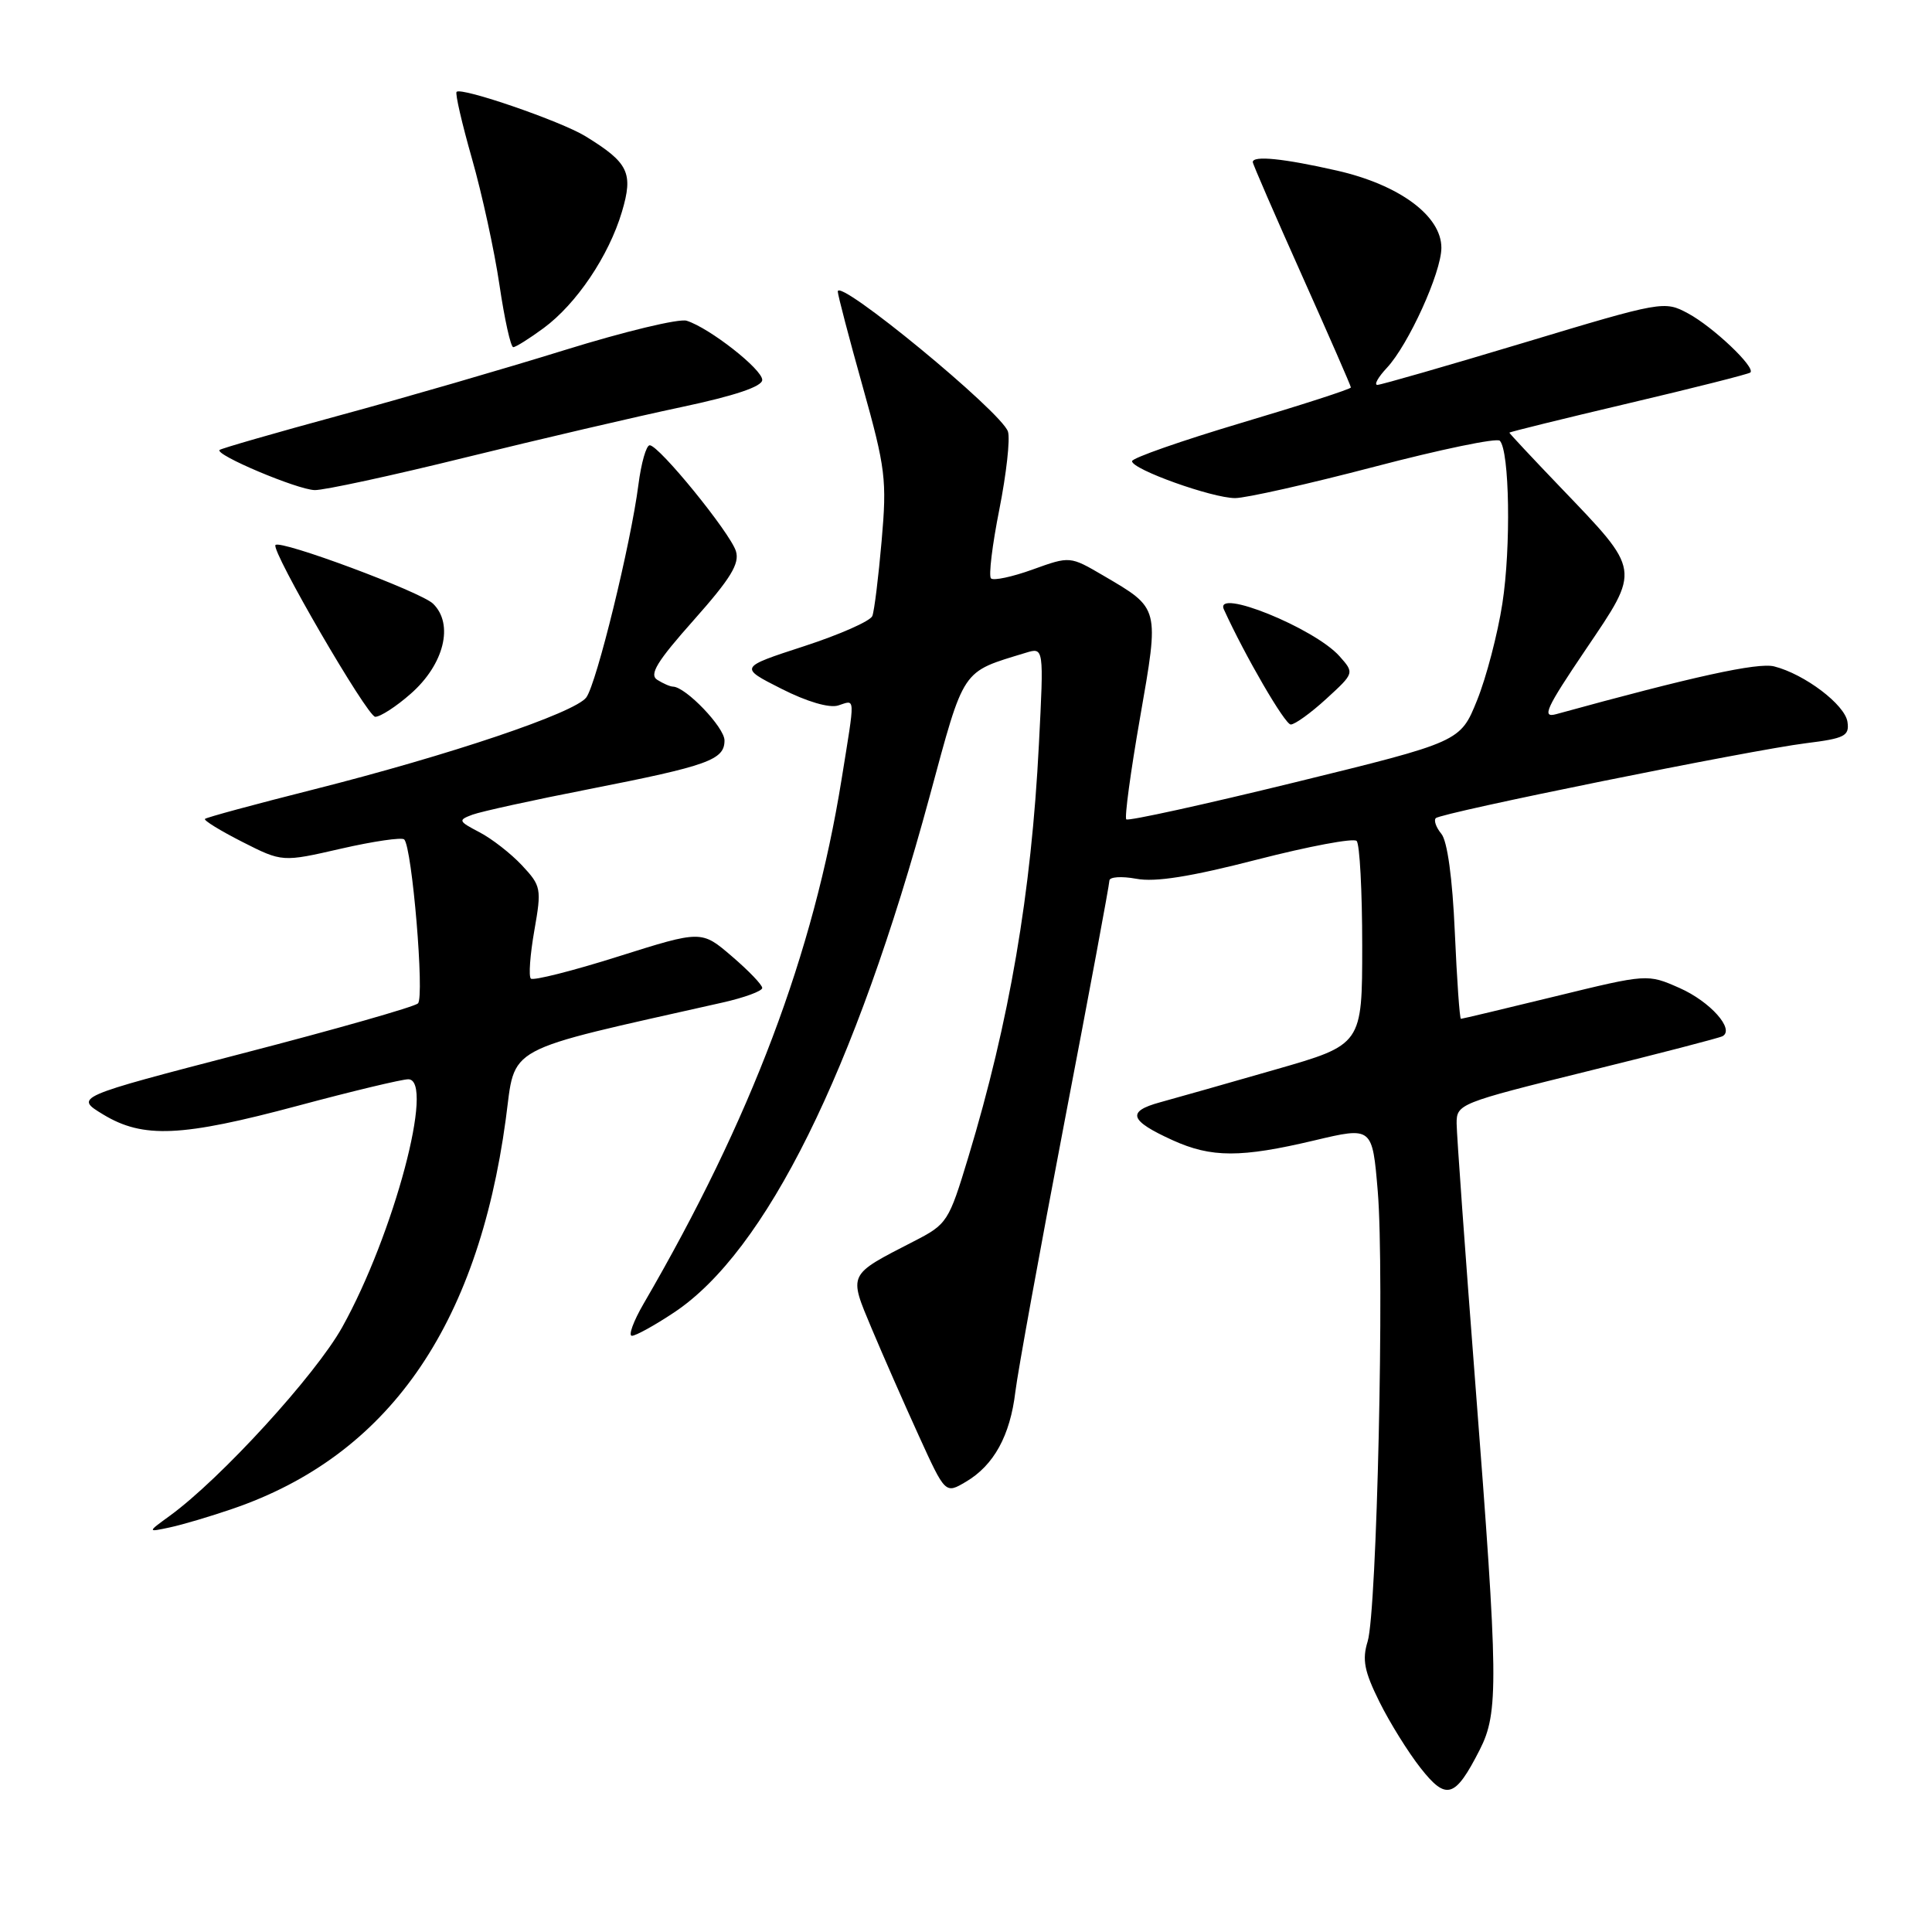 <?xml version="1.0" encoding="UTF-8" standalone="no"?>
<!DOCTYPE svg PUBLIC "-//W3C//DTD SVG 1.1//EN" "http://www.w3.org/Graphics/SVG/1.1/DTD/svg11.dtd" >
<svg xmlns="http://www.w3.org/2000/svg" xmlns:xlink="http://www.w3.org/1999/xlink" version="1.1" viewBox="0 0 256 256">
 <g >
 <path fill="currentColor"
d=" M 196.07 231.86 C 198.59 226.92 198.54 222.76 195.50 183.50 C 194.14 165.90 193.02 150.32 193.01 148.87 C 193.00 146.29 193.35 146.15 210.25 141.97 C 219.74 139.63 227.84 137.53 228.25 137.30 C 229.89 136.39 226.60 132.71 222.56 130.92 C 218.30 129.04 218.30 129.04 206.09 132.02 C 199.37 133.66 193.74 135.00 193.58 135.00 C 193.41 135.00 193.05 129.83 192.77 123.51 C 192.46 116.37 191.78 111.44 190.99 110.49 C 190.29 109.64 189.96 108.71 190.25 108.41 C 190.97 107.69 231.92 99.40 239.30 98.48 C 244.44 97.84 245.07 97.52 244.80 95.66 C 244.47 93.37 239.11 89.32 235.08 88.30 C 232.91 87.76 224.34 89.64 206.20 94.63 C 204.25 95.16 204.84 93.88 210.10 86.09 C 217.42 75.26 217.50 75.77 206.75 64.55 C 203.04 60.68 200.00 57.43 200.00 57.33 C 200.00 57.24 207.09 55.49 215.75 53.45 C 224.41 51.41 231.69 49.57 231.93 49.36 C 232.67 48.70 226.99 43.31 223.68 41.53 C 220.54 39.84 220.28 39.88 201.93 45.41 C 191.72 48.48 182.98 51.00 182.51 51.00 C 182.04 51.00 182.60 49.99 183.76 48.75 C 186.62 45.70 190.98 36.11 190.99 32.85 C 191.01 28.61 185.42 24.48 177.13 22.60 C 170.09 21.00 166.00 20.58 166.00 21.48 C 166.00 21.74 168.93 28.48 172.50 36.46 C 176.07 44.44 179.00 51.14 179.00 51.34 C 179.00 51.55 172.47 53.66 164.50 56.03 C 156.53 58.41 150.00 60.69 150.00 61.11 C 150.00 62.20 160.62 66.00 163.66 66.00 C 165.09 66.00 173.40 64.13 182.14 61.84 C 190.87 59.55 198.34 58.00 198.73 58.40 C 200.02 59.69 200.23 72.53 199.07 79.98 C 198.45 84.00 196.94 89.77 195.72 92.79 C 193.50 98.29 193.50 98.29 171.60 103.66 C 159.55 106.61 149.49 108.82 149.24 108.57 C 148.99 108.32 149.81 102.26 151.06 95.11 C 153.63 80.38 153.70 80.67 146.22 76.28 C 141.78 73.68 141.78 73.68 136.84 75.46 C 134.13 76.44 131.64 76.97 131.31 76.64 C 130.98 76.32 131.48 72.20 132.42 67.49 C 133.35 62.79 133.87 58.15 133.56 57.19 C 132.75 54.62 110.99 36.71 111.01 38.63 C 111.02 39.11 112.50 44.77 114.31 51.22 C 117.35 62.08 117.53 63.58 116.82 71.68 C 116.40 76.48 115.85 80.96 115.59 81.62 C 115.34 82.29 111.26 84.09 106.53 85.63 C 97.93 88.43 97.93 88.43 103.53 91.26 C 106.91 92.98 109.89 93.85 111.06 93.48 C 113.38 92.75 113.34 91.91 111.51 103.29 C 107.79 126.39 99.54 148.23 85.28 172.75 C 83.92 175.09 83.23 177.00 83.73 177.00 C 84.24 177.00 86.75 175.62 89.30 173.92 C 101.46 165.87 113.30 141.98 123.17 105.57 C 127.84 88.34 127.31 89.13 135.91 86.50 C 138.32 85.76 138.32 85.76 137.66 98.63 C 136.66 118.35 133.75 135.34 128.31 153.32 C 125.71 161.91 125.52 162.21 121.07 164.49 C 112.28 169.01 112.43 168.70 115.51 176.06 C 117.00 179.60 119.80 185.98 121.74 190.23 C 125.26 197.96 125.26 197.96 127.99 196.34 C 131.69 194.16 133.85 190.23 134.54 184.42 C 134.86 181.76 137.80 165.64 141.06 148.59 C 144.33 131.55 147.00 117.19 147.00 116.69 C 147.00 116.19 148.59 116.08 150.56 116.44 C 153.07 116.92 157.77 116.17 166.57 113.90 C 173.42 112.14 179.36 111.02 179.76 111.43 C 180.17 111.83 180.50 118.07 180.50 125.29 C 180.50 138.42 180.50 138.42 169.00 141.72 C 162.68 143.54 155.80 145.49 153.72 146.06 C 149.25 147.28 149.65 148.48 155.37 151.08 C 160.52 153.42 164.42 153.42 174.17 151.11 C 181.84 149.29 181.84 149.29 182.56 157.85 C 183.46 168.65 182.45 213.50 181.22 217.50 C 180.47 219.92 180.78 221.47 182.78 225.50 C 184.14 228.25 186.60 232.20 188.24 234.28 C 191.65 238.62 192.81 238.26 196.07 231.86 Z  M 30.83 199.92 C 51.35 192.89 63.26 175.92 67.01 148.36 C 68.37 138.34 66.24 139.49 95.75 132.84 C 98.64 132.19 101.00 131.32 101.00 130.91 C 101.00 130.49 99.19 128.61 96.97 126.71 C 92.95 123.26 92.95 123.26 81.92 126.74 C 75.85 128.66 70.64 129.97 70.34 129.67 C 70.03 129.36 70.24 126.50 70.80 123.31 C 71.78 117.73 71.71 117.39 69.16 114.66 C 67.70 113.10 65.16 111.12 63.52 110.27 C 60.73 108.81 60.67 108.67 62.60 107.95 C 63.74 107.53 70.70 106.00 78.08 104.56 C 93.85 101.46 96.00 100.69 96.00 98.11 C 96.00 96.38 90.87 91.02 89.17 90.98 C 88.80 90.98 87.87 90.57 87.09 90.08 C 85.99 89.38 87.04 87.66 91.93 82.16 C 96.83 76.64 98.03 74.68 97.51 73.02 C 96.72 70.55 87.32 59.00 86.09 59.00 C 85.63 59.00 84.96 61.36 84.59 64.25 C 83.59 72.03 79.06 90.54 77.69 92.41 C 76.18 94.46 59.60 100.05 41.51 104.62 C 33.82 106.56 27.36 108.31 27.16 108.51 C 26.96 108.70 29.19 110.07 32.10 111.55 C 37.40 114.24 37.40 114.24 45.20 112.45 C 49.49 111.47 53.26 110.92 53.56 111.23 C 54.61 112.28 56.27 132.13 55.38 132.96 C 54.90 133.41 44.46 136.39 32.18 139.57 C 9.87 145.37 9.87 145.37 13.68 147.68 C 18.97 150.88 24.05 150.65 39.50 146.51 C 46.65 144.59 53.22 143.02 54.09 143.01 C 57.67 142.98 52.18 163.60 45.34 175.87 C 41.81 182.20 29.23 195.96 22.50 200.85 C 19.50 203.03 19.50 203.03 22.50 202.39 C 24.15 202.04 27.90 200.93 30.83 199.92 Z  M 175.75 92.59 C 179.47 89.18 179.47 89.18 177.49 86.95 C 174.18 83.23 160.85 77.83 162.17 80.75 C 164.98 86.92 170.26 96.00 171.03 96.00 C 171.58 96.00 173.70 94.47 175.75 92.59 Z  M 54.43 91.92 C 58.85 88.04 60.17 82.70 57.38 79.99 C 55.75 78.41 37.10 71.47 36.50 72.22 C 35.90 72.98 48.67 94.96 49.72 94.98 C 50.38 94.99 52.51 93.62 54.43 91.92 Z  M 61.70 60.61 C 71.49 58.20 84.34 55.20 90.25 53.95 C 97.37 52.44 101.00 51.22 101.00 50.34 C 101.00 48.93 94.02 43.46 90.99 42.50 C 90.00 42.18 82.73 43.93 74.84 46.38 C 66.95 48.83 53.53 52.73 45.00 55.04 C 36.47 57.36 29.32 59.42 29.10 59.62 C 28.40 60.24 39.39 64.88 41.70 64.94 C 42.91 64.97 51.91 63.03 61.70 60.61 Z  M 72.04 43.47 C 76.39 40.26 80.67 33.91 82.41 28.06 C 83.94 22.90 83.30 21.57 77.57 18.05 C 74.33 16.06 61.15 11.52 60.50 12.17 C 60.29 12.38 61.21 16.36 62.54 21.03 C 63.87 25.69 65.51 33.21 66.18 37.75 C 66.85 42.29 67.67 46.00 68.01 46.00 C 68.34 46.00 70.15 44.86 72.04 43.47 Z "/>
</g>
</svg>